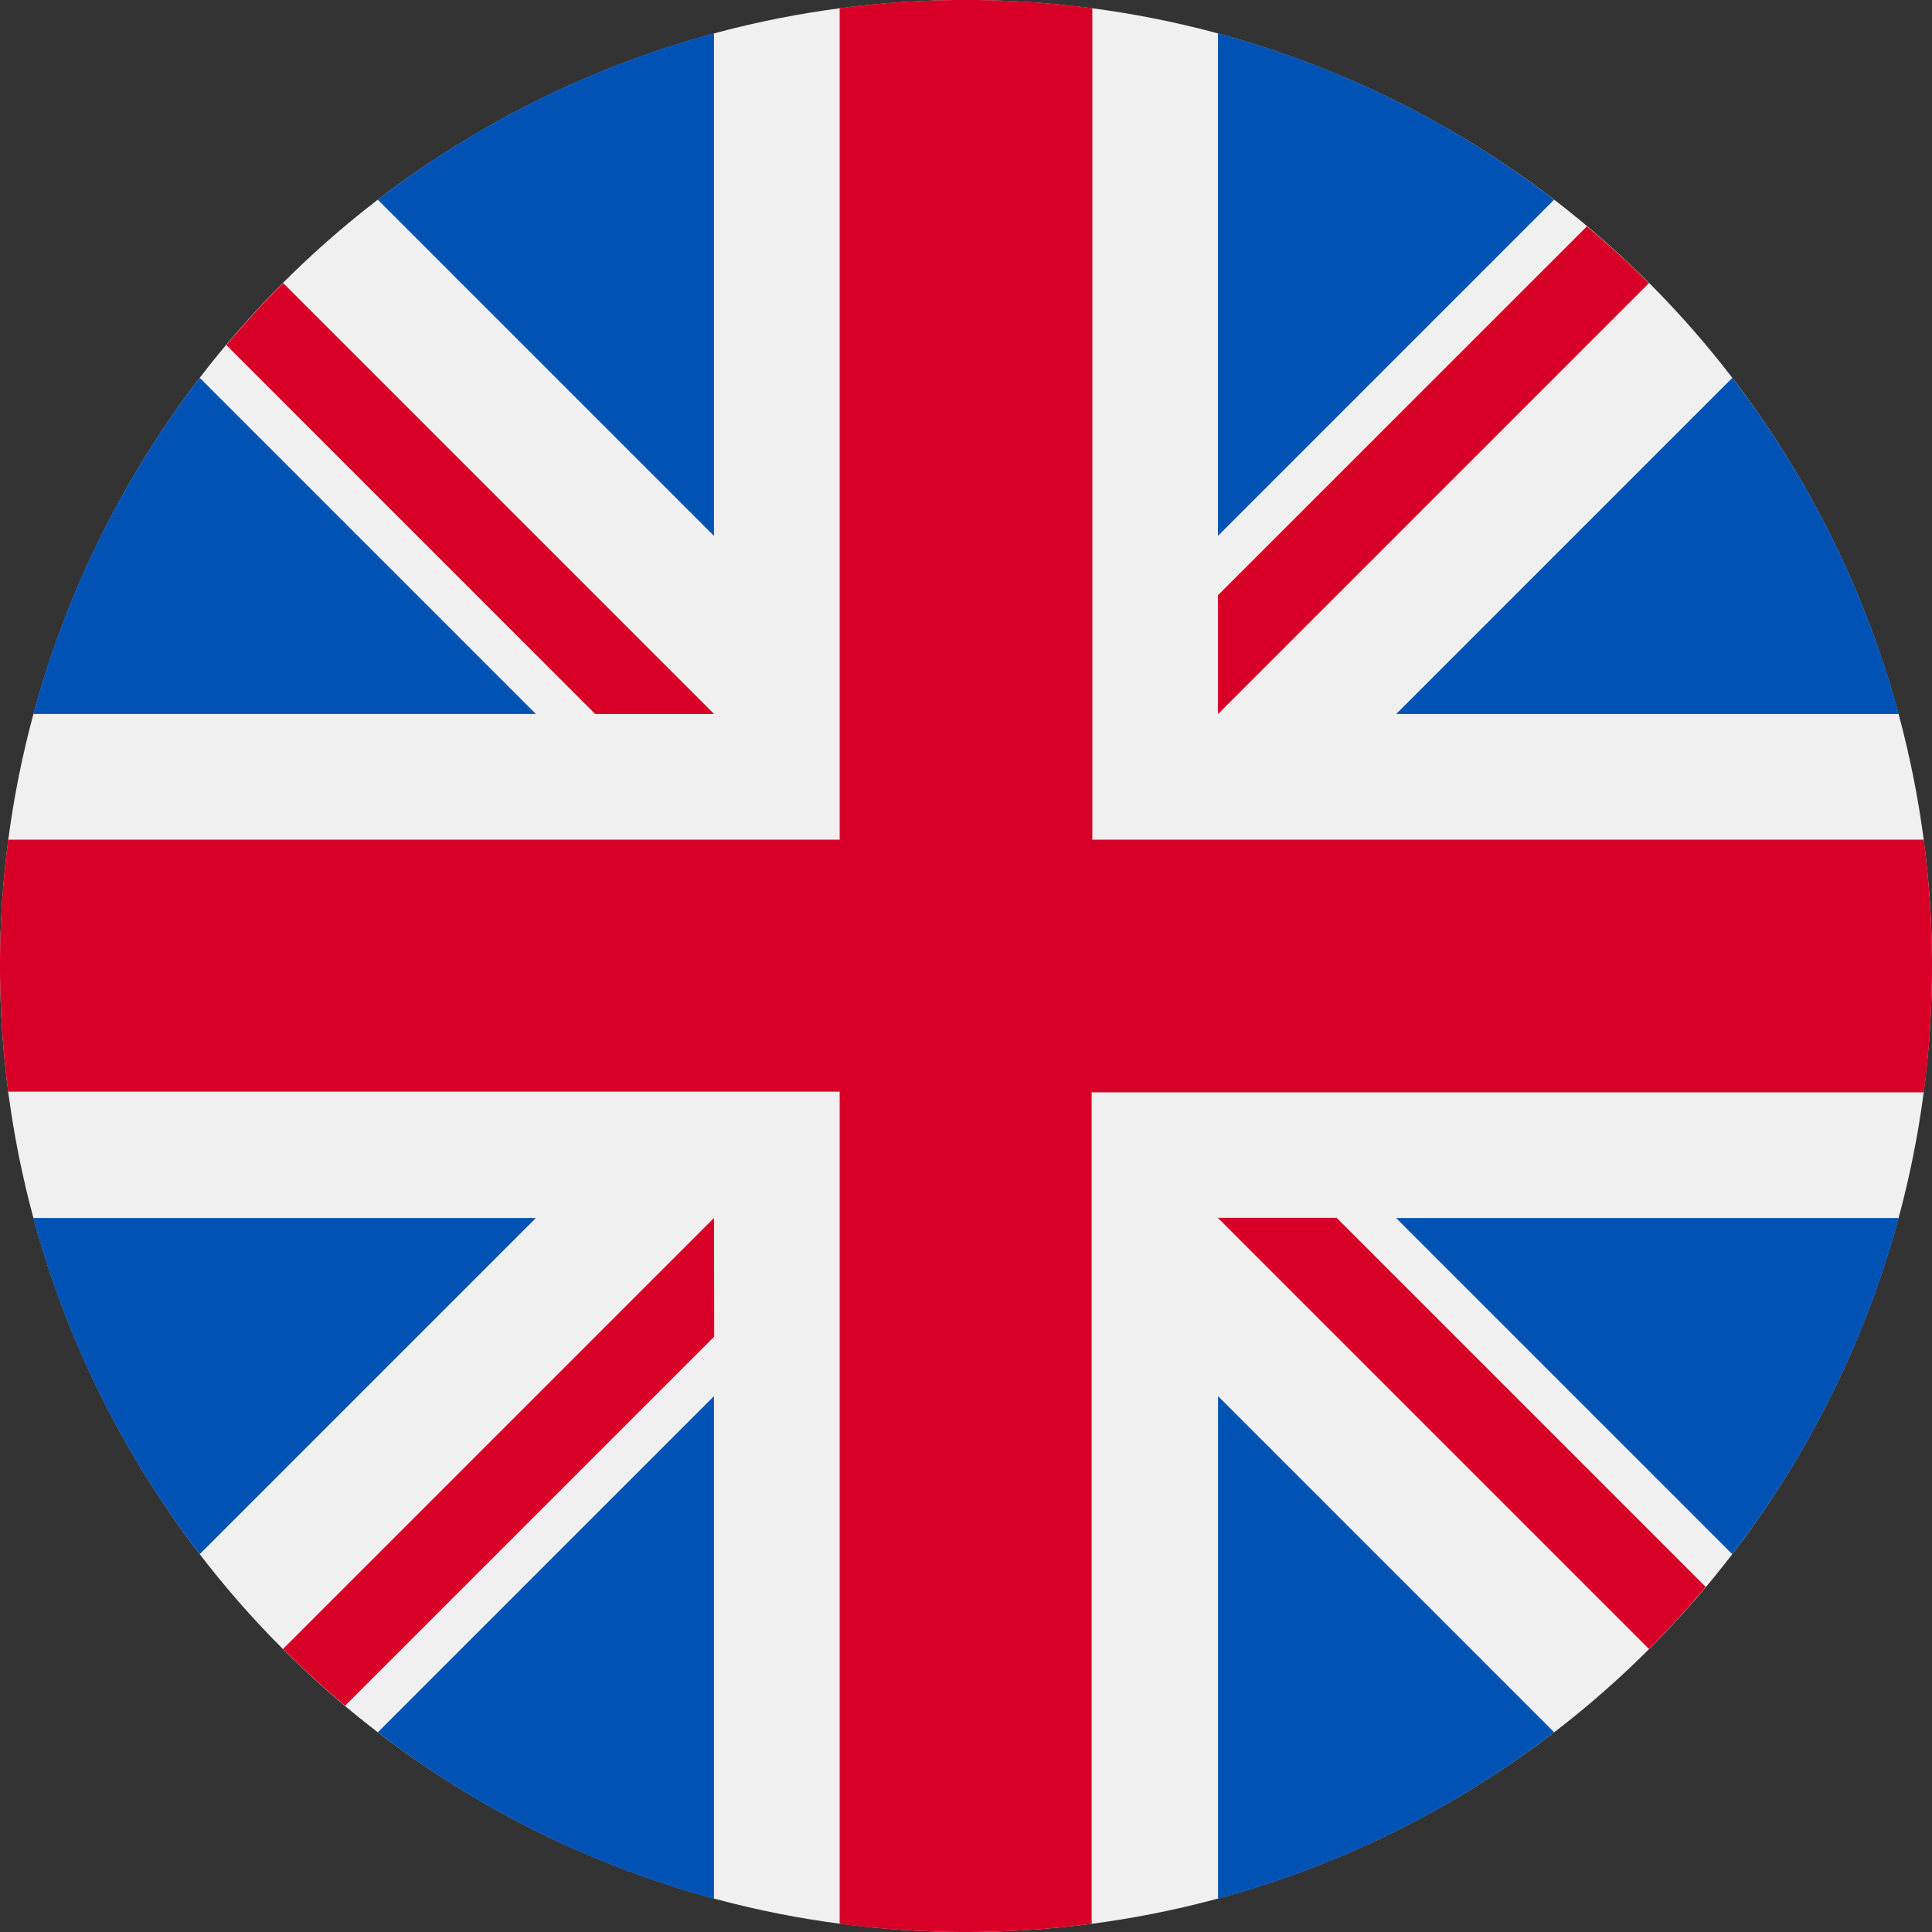 <svg xmlns="http://www.w3.org/2000/svg" width="26" height="26" viewBox="0 0 26 26">
  <rect x="0" y="0" width="26" height="26" fill="#333333" stroke="none"/>
  <g id="united-kingdom" transform="translate(0 0)">
    <circle id="Ellipse_24" data-name="Ellipse 24" cx="13" cy="13" r="13" fill="#f0f0f0"/>
    <g id="Group_2137" data-name="Group 2137" transform="translate(0.448 0.448)">
      <path id="Path_6157" data-name="Path 6157" d="M11.059,100.142a12.953,12.953,0,0,0-2.24,4.523h6.763Z" transform="translate(-8.819 -95.505)" fill="#0052b4"/>
      <path id="Path_6158" data-name="Path 6158" d="M376.768,104.666a12.953,12.953,0,0,0-2.24-4.523l-4.523,4.523Z" transform="translate(-351.664 -95.505)" fill="#0052b4"/>
      <path id="Path_6159" data-name="Path 6159" d="M8.819,322.784a12.954,12.954,0,0,0,2.24,4.523l4.523-4.523Z" transform="translate(-8.819 -306.84)" fill="#0052b4"/>
      <path id="Path_6160" data-name="Path 6160" d="M327.305,11.059a12.953,12.953,0,0,0-4.523-2.24v6.763Z" transform="translate(-306.839 -8.819)" fill="#0052b4"/>
      <path id="Path_6161" data-name="Path 6161" d="M100.142,374.528a12.954,12.954,0,0,0,4.523,2.24v-6.763Z" transform="translate(-95.505 -351.664)" fill="#0052b4"/>
      <path id="Path_6162" data-name="Path 6162" d="M104.665,8.819a12.954,12.954,0,0,0-4.523,2.24l4.523,4.523Z" transform="translate(-95.505 -8.819)" fill="#0052b4"/>
      <path id="Path_6163" data-name="Path 6163" d="M322.783,376.768a12.954,12.954,0,0,0,4.523-2.24l-4.523-4.523Z" transform="translate(-306.839 -351.664)" fill="#0052b4"/>
      <path id="Path_6164" data-name="Path 6164" d="M370.005,322.784l4.523,4.523a12.953,12.953,0,0,0,2.24-4.523Z" transform="translate(-351.664 -306.84)" fill="#0052b4"/>
    </g>
    <g id="Group_2138" data-name="Group 2138" transform="translate(0 0)">
      <path id="Path_6165" data-name="Path 6165" d="M25.89,11.3H14.7V.11A13.119,13.119,0,0,0,11.3.11V11.3H.11a13.119,13.119,0,0,0,0,3.391H11.3V25.89a13.119,13.119,0,0,0,3.391,0V14.7H25.89a13.119,13.119,0,0,0,0-3.391Z" transform="translate(0 0)" fill="#d80027"/>
      <path id="Path_6166" data-name="Path 6166" d="M322.783,322.783l5.8,5.8q.4-.4.764-.835l-4.967-4.967h-1.6Z" transform="translate(-306.392 -306.392)" fill="#d80027"/>
      <path id="Path_6167" data-name="Path 6167" d="M80.781,322.784h0l-5.8,5.8q.4.4.835.764l4.967-4.967Z" transform="translate(-71.172 -306.393)" fill="#d80027"/>
      <path id="Path_6168" data-name="Path 6168" d="M66.5,80.781h0l-5.8-5.8q-.4.4-.764.835L64.9,80.781h1.6Z" transform="translate(-56.89 -71.172)" fill="#d80027"/>
      <path id="Path_6169" data-name="Path 6169" d="M322.783,66.5l5.8-5.8q-.4-.4-.835-.764L322.783,64.9Z" transform="translate(-306.392 -56.89)" fill="#d80027"/>
    </g>
  </g>
</svg>
